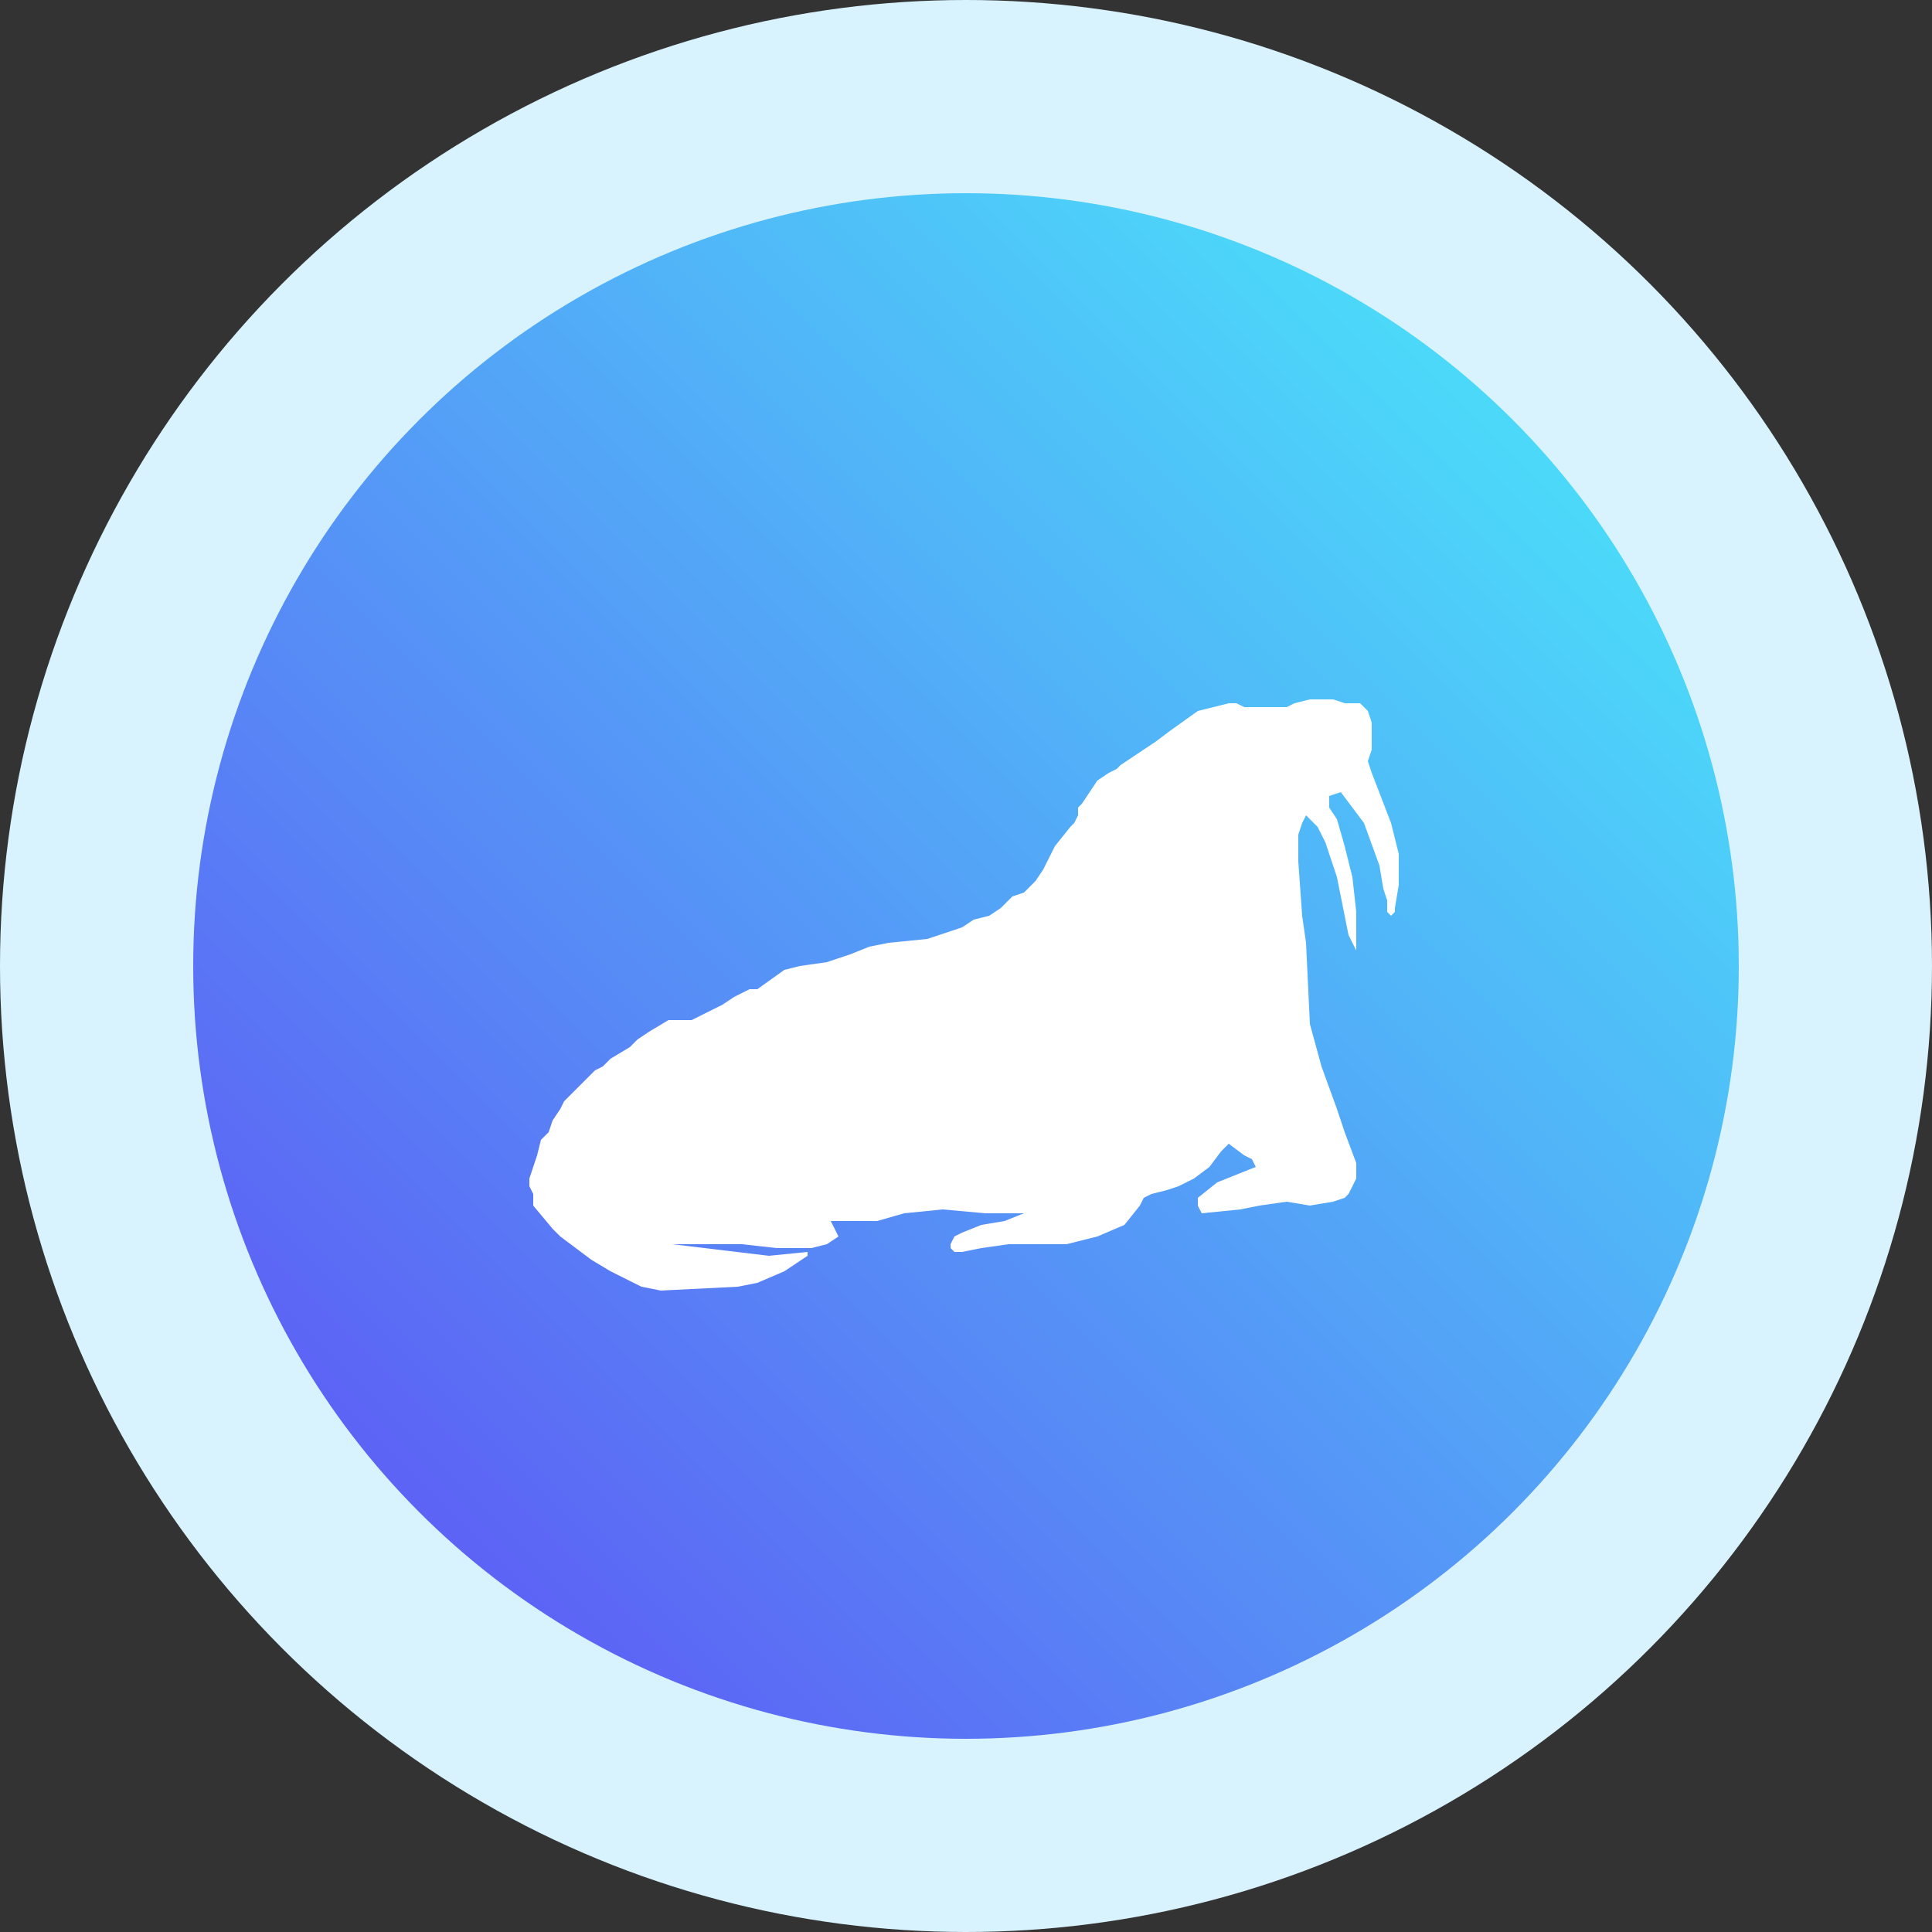 <?xml version="1.0" encoding="utf-8"?>
<!-- Generator: Adobe Illustrator 26.4.1, SVG Export Plug-In . SVG Version: 6.00 Build 0)  -->
<svg version="1.1" id="Слой_1" xmlns="http://www.w3.org/2000/svg" xmlns:xlink="http://www.w3.org/1999/xlink" x="0px" y="0px"
	 viewBox="0 0 50 50" style="enable-background:new 0 0 50 50;" xml:space="preserve">
<rect x="0" y="0" width="50" height="50" fill="#333333" stroke="none"/>
<style type="text/css">
	.st0{fill:#D8F3FE;}
	.st1{fill:url(#SVGID_1_);}
	.st2{fill:#FFFFFF;}
</style>
<g>
	<circle class="st0" cx="25" cy="25" r="25"/>
	
		<linearGradient id="SVGID_1_" gradientUnits="userSpaceOnUse" x1="44.977" y1="-596.223" x2="4.976" y2="-636.223" gradientTransform="matrix(1 0 0 -1 0 -591.2)">
		<stop  offset="0" style="stop-color:#48F2FA"/>
		<stop  offset="1" style="stop-color:#604AF4"/>
	</linearGradient>
	<circle class="st1" cx="25" cy="25" r="20"/>
	<path class="st2" d="M20.3,25.1l0.4-0.1l0.7-0.1l0.6-0.2l0.5-0.2l0.5-0.1l1-0.1l0.3-0.1l0.3-0.1l0.3-0.1l0.3-0.2l0.4-0.1l0.3-0.2
		l0.3-0.3l0.3-0.1l0.3-0.3l0.2-0.3l0.3-0.6l0.4-0.5l0.1-0.1l0.1-0.2v-0.2l0.1-0.1l0.4-0.6l0.3-0.2l0.2-0.1l0.1-0.1l0.3-0.2l0.3-0.2
		l0.3-0.2l0.4-0.3l0.7-0.5l0.8-0.2H32l0.2,0.1h0.5h0.4h0.2l0.2-0.1l0.4-0.1h0.6l0.3,0.1H35h0.2l0.2,0.2l0.1,0.3v0.7l-0.1,0.3
		l0.1,0.3l0.5,1.3l0.2,0.8v0.8l-0.1,0.6v0.1L36,23.7l-0.1-0.1v-0.3L35.8,23l-0.1-0.6l-0.4-1.1L35,20.9l-0.3-0.4l-0.3,0.1v0.3
		l0.2,0.3l0.2,0.7l0.2,0.8l0.1,0.9v0.6v0.4l0,0l-0.2-0.4l-0.1-0.5l-0.2-1l-0.3-0.9l-0.2-0.4l-0.3-0.3l-0.1,0.2l-0.1,0.3v0.7l0.1,1.4
		l0.1,0.7l0.1,2.1l0.3,1.1l0.4,1.1l0.2,0.6l0.3,0.8v0.4l-0.2,0.4L34.8,31l0,0l-0.3,0.1l-0.6,0.1l-0.6-0.1l-0.7,0.1l-0.5,0.1l-1,0.1
		L31,31.2V31l0.5-0.4l0.5-0.2l0.5-0.2L32.4,30l-0.2-0.1l-0.4-0.3l-0.2,0.2l-0.3,0.4l-0.4,0.3l-0.4,0.2l-0.3,0.1l-0.4,0.1L29.6,31
		l-0.1,0.2l-0.4,0.5L28.4,32l-0.8,0.2h-0.9h-0.6l-0.7,0.1l-0.5,0.1h-0.2l-0.1-0.1v-0.1l0.1-0.2l0.2-0.1l0.5-0.2l0.6-0.1l0.5-0.2
		h-0.6h-0.4l-1.1-0.1l-1,0.1l-0.7,0.2h-0.6h-0.6l0.2,0.4l-0.3,0.2L21,32.3h-0.9l-0.9-0.1h-0.8h-1.2h0.1h0.1l2.5,0.3l1-0.1v0.1
		l-0.6,0.4l-0.7,0.3l-0.5,0.1l-2,0.1l-0.5-0.1l-0.2-0.1l-0.6-0.3l-0.5-0.3l-0.4-0.3L14.5,32l-0.2-0.2l-0.5-0.6v-0.3l-0.1-0.2v-0.2
		l0.1-0.3l0.1-0.3l0.1-0.4l0.2-0.2l0.1-0.3l0.2-0.3l0.1-0.2l0.4-0.4l0.4-0.4l0.2-0.1l0.2-0.2l0.5-0.3l0.2-0.2l0.3-0.2l0.5-0.3h0.3
		h0.3l0.6-0.3l0.2-0.1l0.3-0.2l0.4-0.2h0.2L20.3,25.1z"/>
</g>
</svg>
